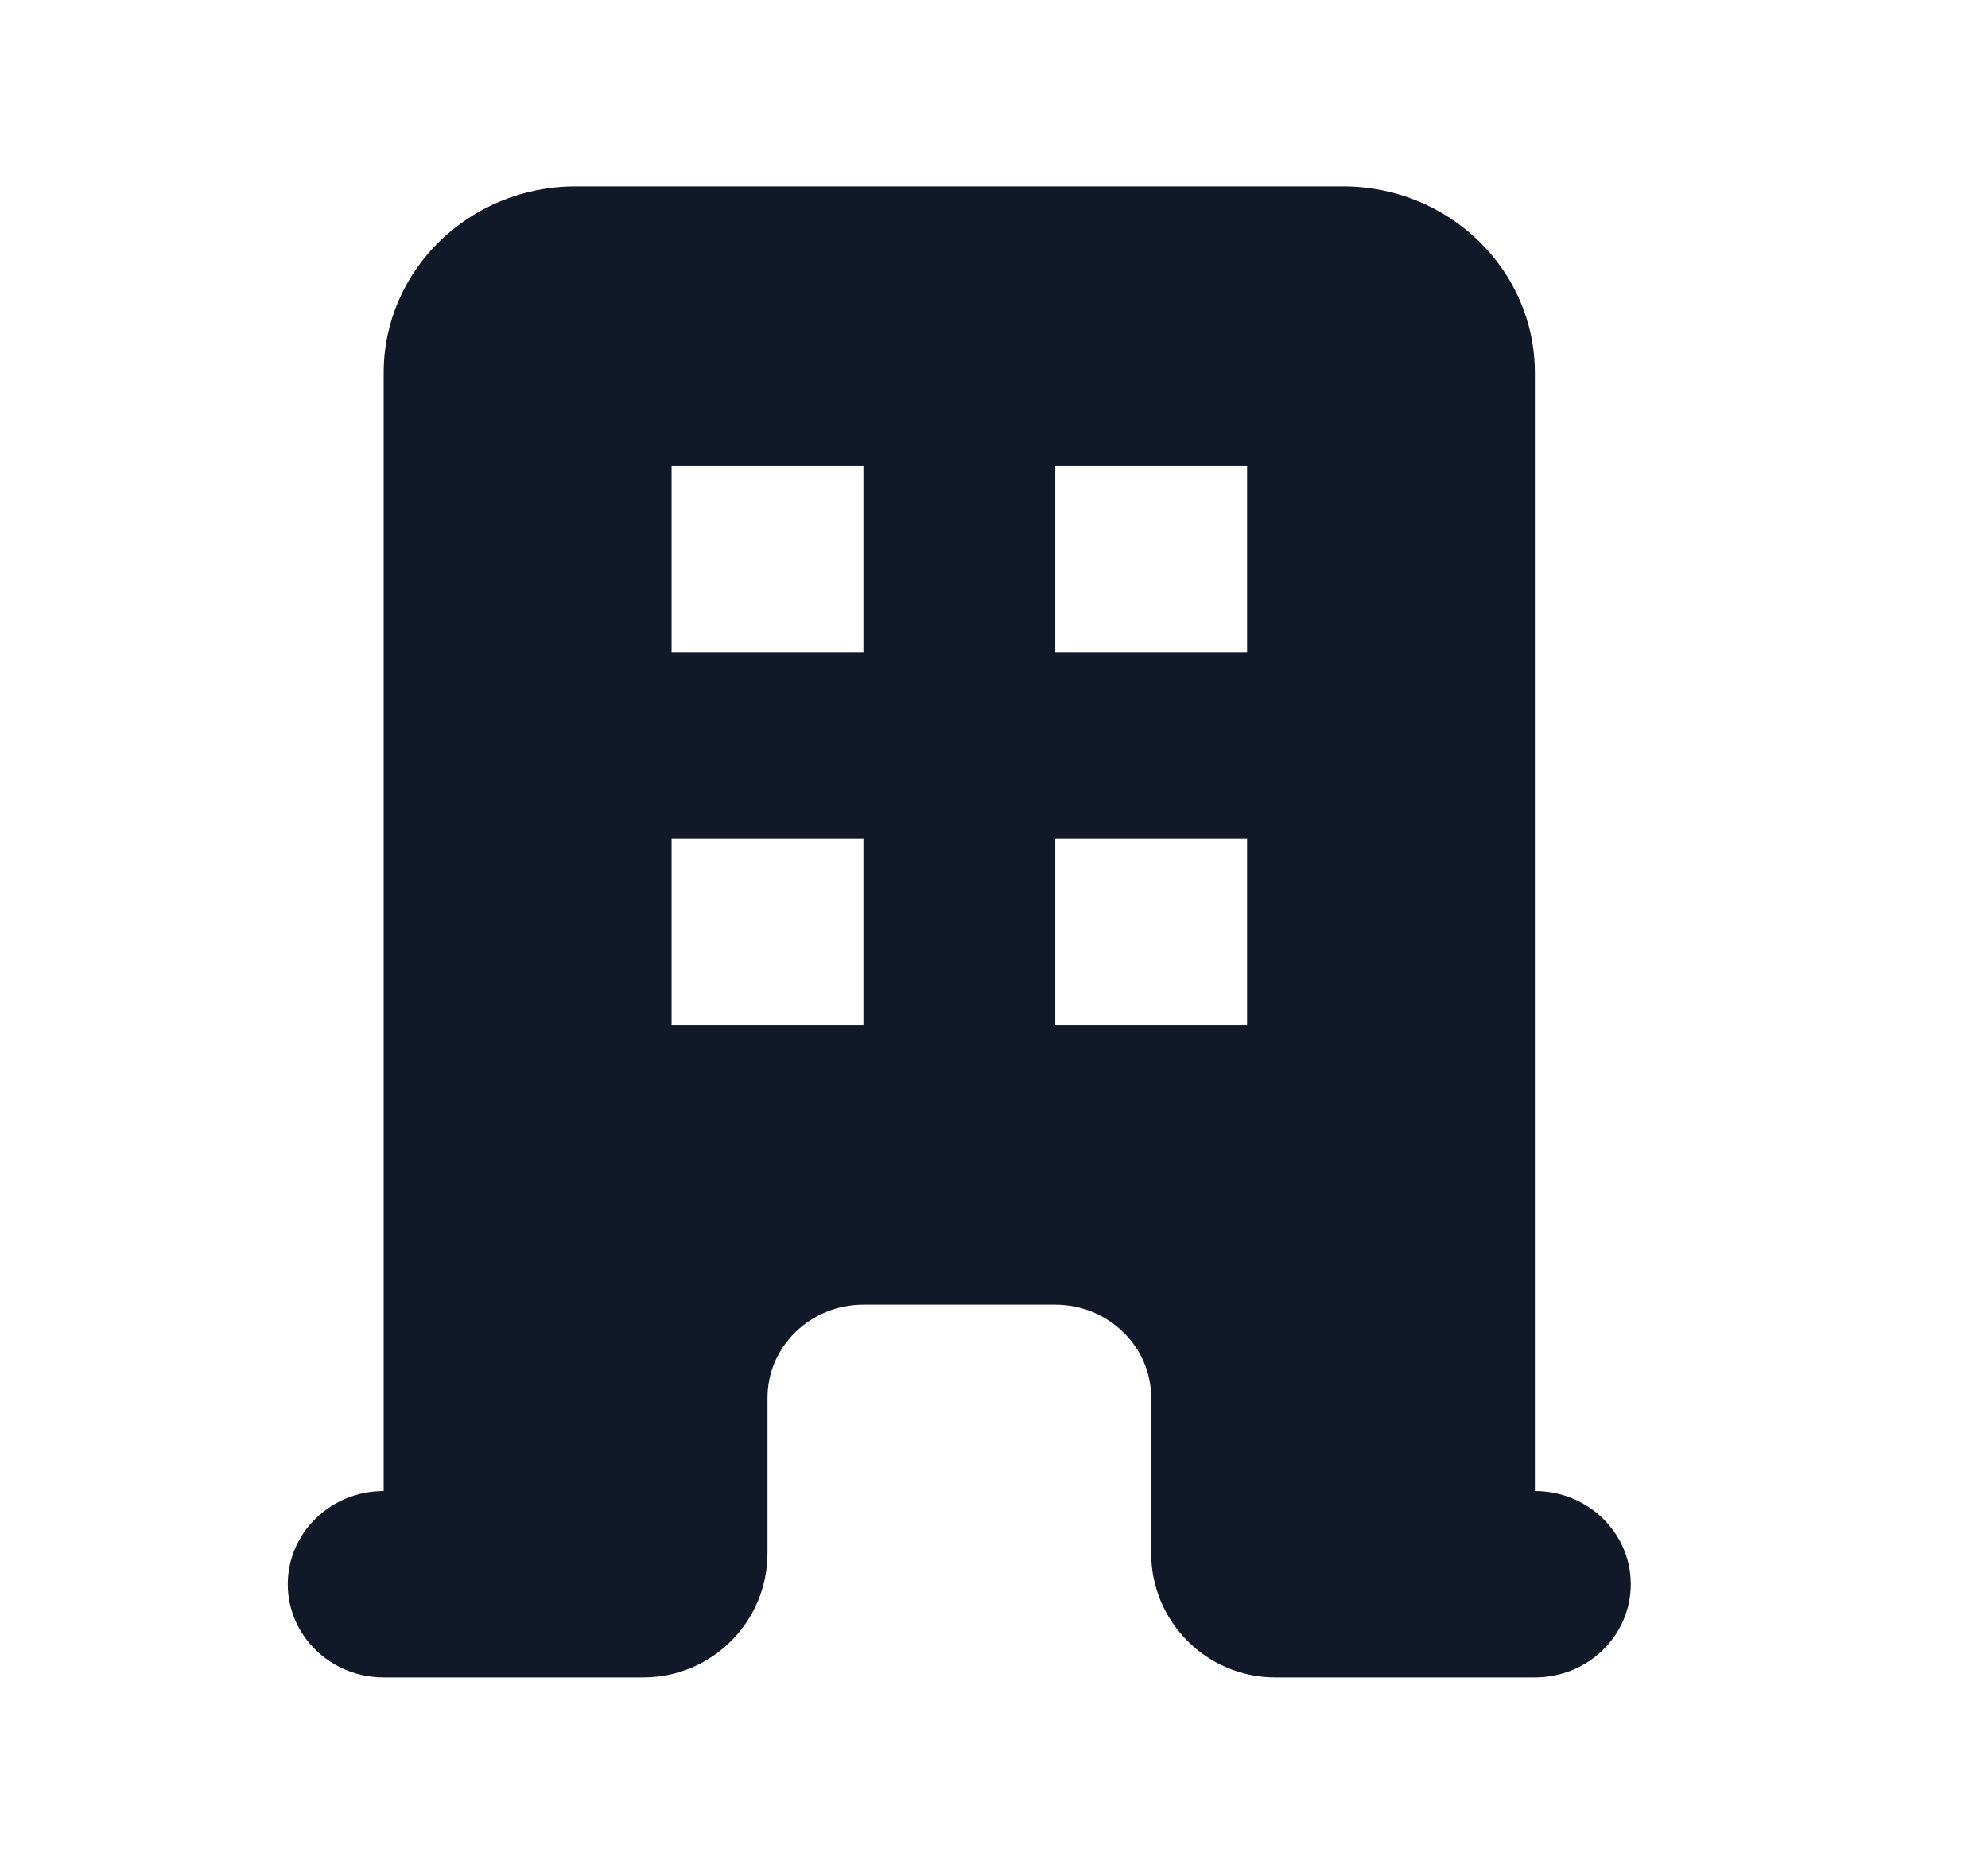 <svg width="16" height="15" viewBox="0 0 16 15" fill="none" xmlns="http://www.w3.org/2000/svg">
<path fill-rule="evenodd" clip-rule="evenodd" d="M3.088 3C3.088 2.172 3.78 1.5 4.633 1.5H10.809C11.662 1.5 12.353 2.172 12.353 3V12C12.78 12 13.125 12.336 13.125 12.75C13.125 13.164 12.78 13.5 12.353 13.5H10.265C9.713 13.5 9.265 13.052 9.265 12.5V11.25C9.265 10.836 8.919 10.5 8.493 10.5H6.949C6.522 10.5 6.177 10.836 6.177 11.25V12.5C6.177 13.052 5.729 13.5 5.177 13.5H3.088C2.662 13.5 2.316 13.164 2.316 12.75C2.316 12.336 2.662 12 3.088 12V3ZM5.405 3.75H6.949V5.25H5.405V3.75ZM6.949 6.75H5.405V8.25H6.949V6.75ZM8.493 3.75H10.037V5.25H8.493V3.75ZM10.037 6.75H8.493V8.25H10.037V6.75Z" fill="#111827"/>
</svg>
